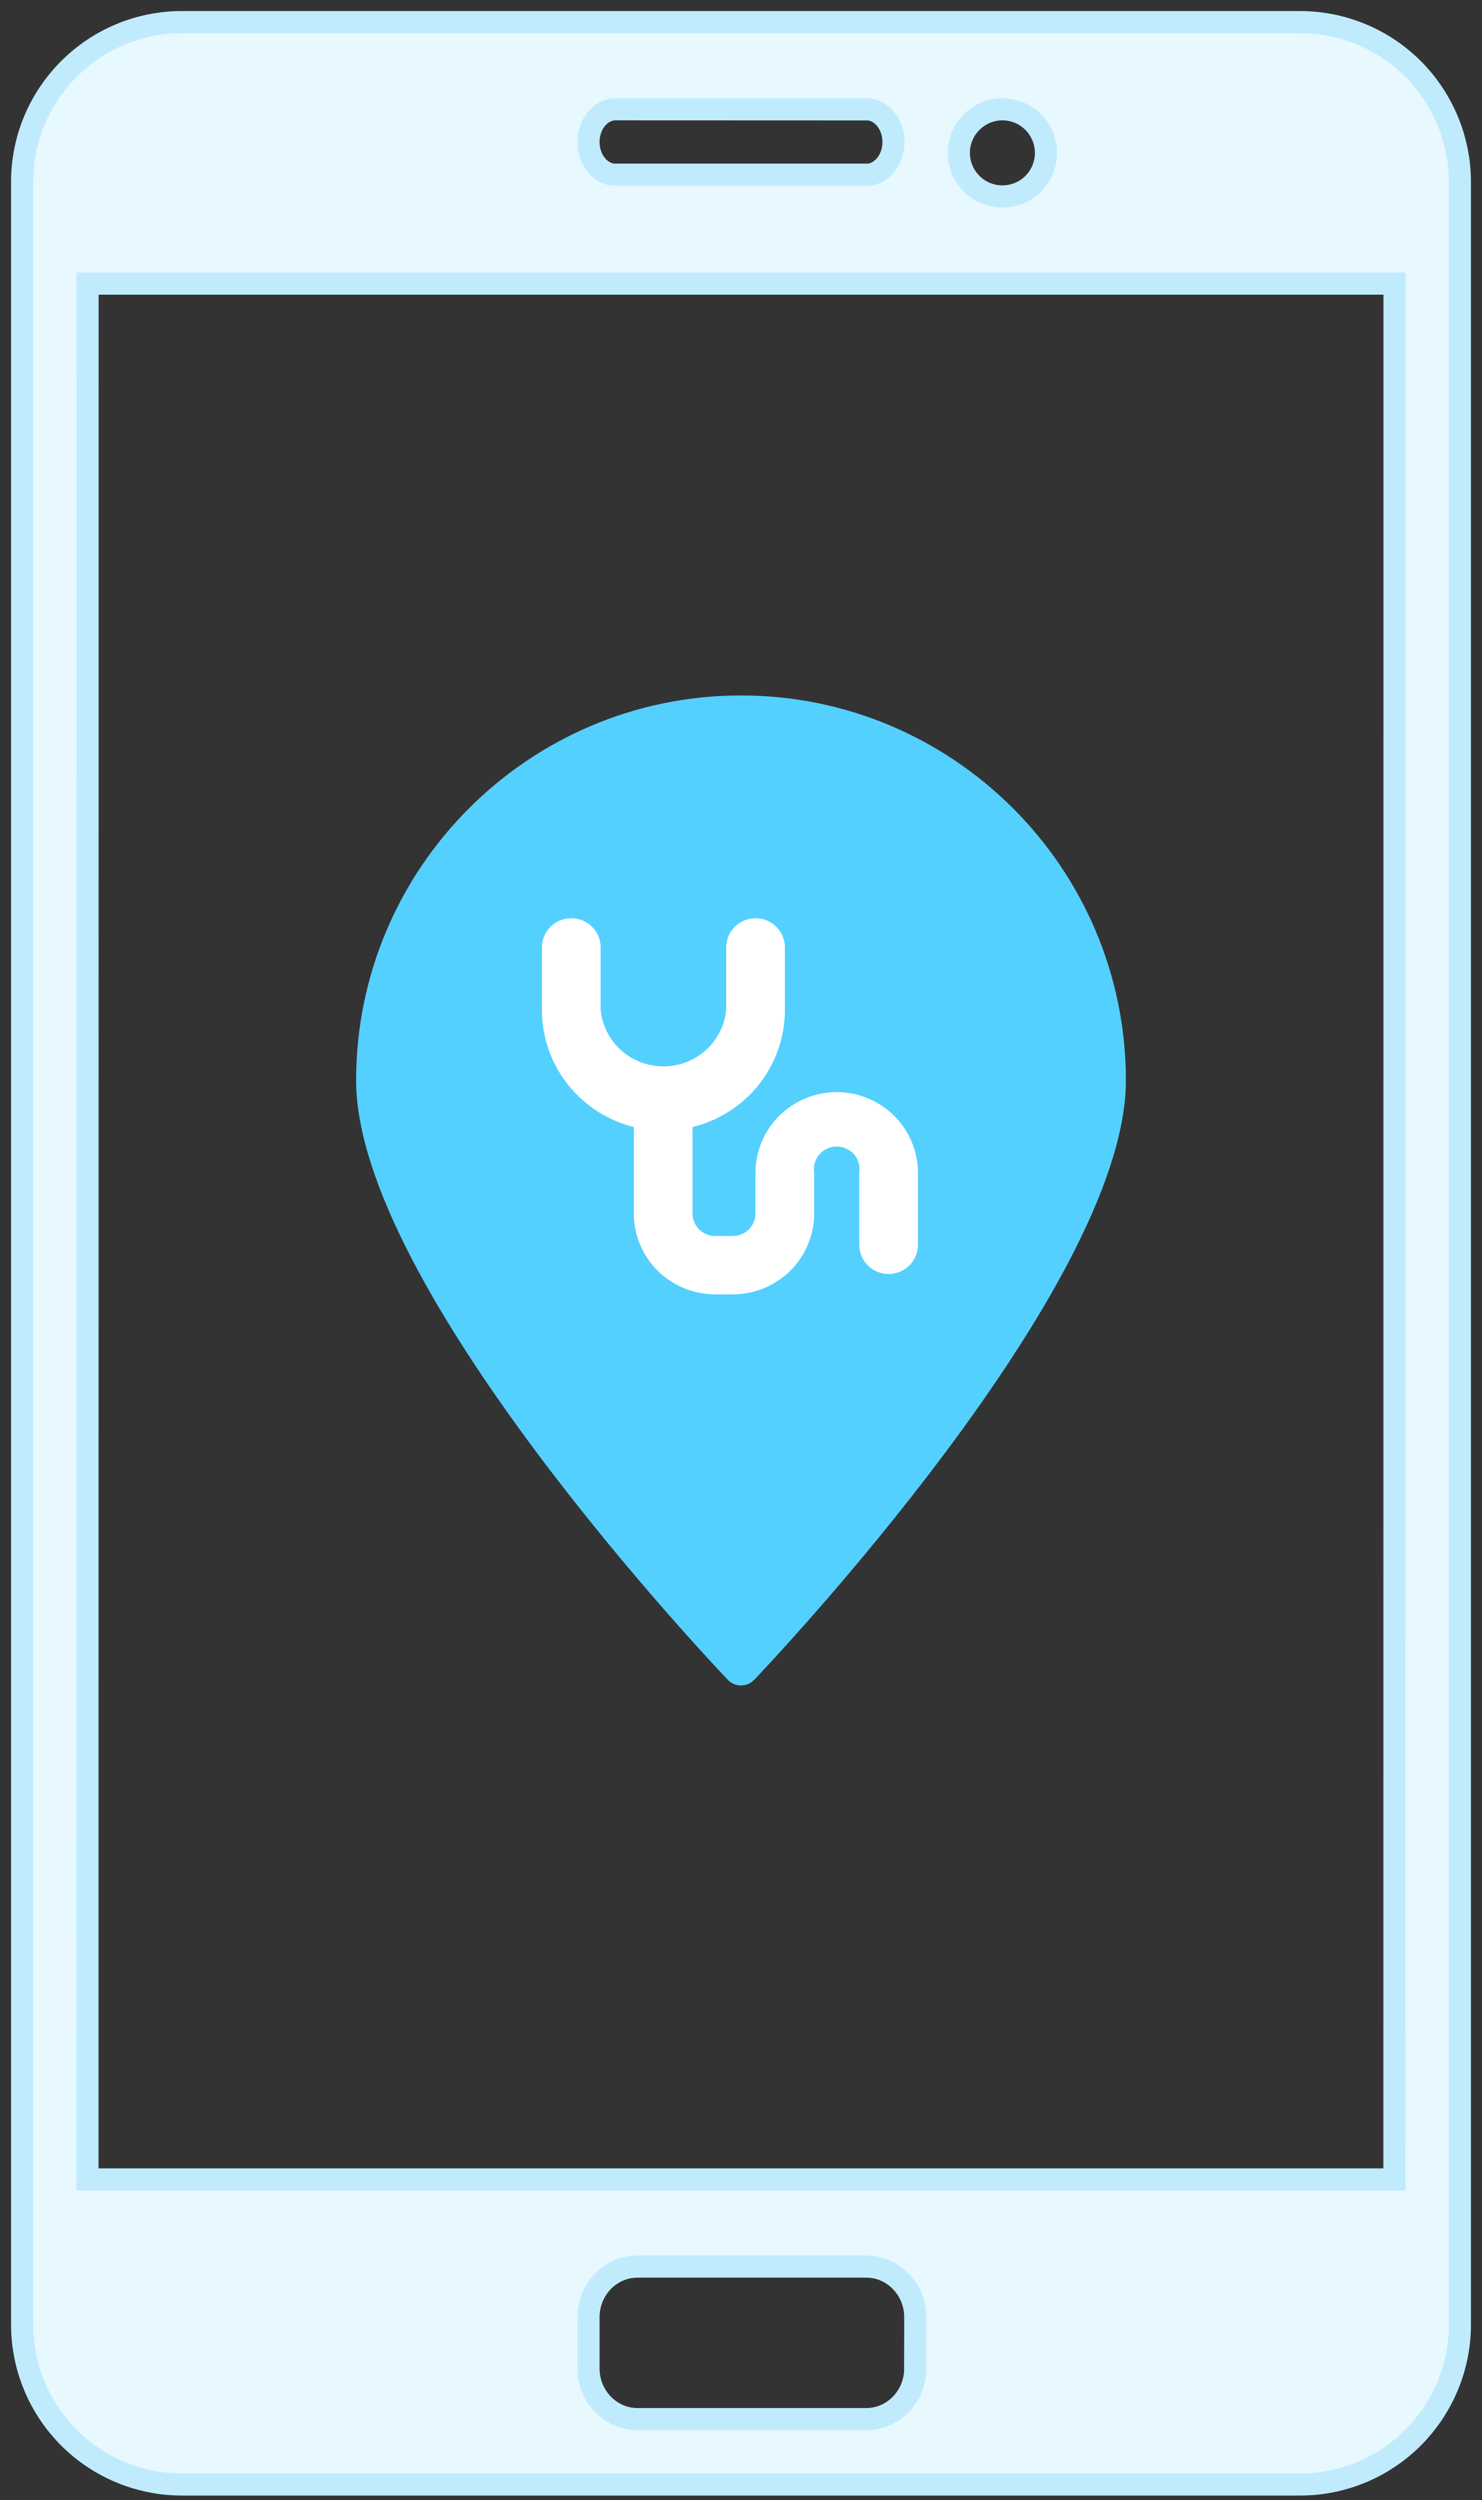<?xml version="1.0" encoding="UTF-8"?>
<svg width="67px" height="113px" viewBox="0 0 67 113" version="1.1" xmlns="http://www.w3.org/2000/svg" xmlns:xlink="http://www.w3.org/1999/xlink">
    <rect x="0" y="0" width="67" height="113" fill="#333333" stroke="none"/>
    <!-- Generator: Sketch 48.2 (47327) - http://www.bohemiancoding.com/sketch -->
    <title>Convenient</title>
    <desc>Created with Sketch.</desc>
    <defs></defs>
    <g id="HCD27" stroke="none" stroke-width="1" fill="none" fill-rule="evenodd" transform="translate(-687, -948)">
        <g id="Convenient" transform="translate(640, 923)">
            <rect id="Rectangle-33" x="0" y="0" width="160" height="160"></rect>
            <path d="M105.775,26 L55.225,26 C51.237,26 48,29.234 48,33.225 L48,130.063 C48,131.98 48.765,133.815 50.116,135.171 C51.471,136.527 53.309,137.288 55.225,137.288 L105.775,137.288 C107.691,137.288 109.529,136.527 110.884,135.171 C112.235,133.814 113,131.98 113,130.063 L113,33.225 C113,31.308 112.235,29.473 110.884,28.117 C109.529,26.761 107.691,26 105.775,26 L105.775,26 Z M92.319,29.939 C93.115,29.939 93.835,30.423 94.138,31.157 C94.442,31.891 94.276,32.739 93.712,33.303 C93.148,33.867 92.3,34.032 91.566,33.729 C90.832,33.426 90.348,32.706 90.348,31.91 C90.348,30.83 91.225,29.949 92.305,29.939 L92.319,29.939 Z M74.725,29.939 L86.292,29.944 C86.917,30.026 87.394,30.659 87.394,31.419 C87.394,32.174 86.917,32.813 86.292,32.894 L74.712,32.894 C74.083,32.813 73.606,32.174 73.606,31.419 C73.606,30.659 74.083,30.026 74.712,29.944 L74.725,29.939 Z M88.374,132.038 L88.379,132.038 C88.379,133.308 87.384,134.333 86.162,134.333 L75.823,134.333 C74.597,134.333 73.606,133.308 73.606,132.038 L73.606,129.73 C73.606,128.465 74.597,127.439 75.823,127.439 L86.162,127.439 C87.384,127.439 88.379,128.465 88.379,129.73 L88.374,132.038 Z M110.041,123.5 L50.955,123.5 L50.959,37.818 L110.045,37.818 L110.041,123.5 Z" id="Page-1" stroke="#C0EBFC" fill="#E8F8FF"></path>
            <g id="Page-1" transform="translate(63, 56)">
                <path d="M24.957,26.117 C24.957,27.222 23.3,27.222 23.3,26.117 C23.3,25.013 24.957,25.013 24.957,26.117" id="Fill-1" fill="#54D0FF"></path>
                <path d="M17.5,0.431 C7.905,0.431 0.1,8.236 0.1,17.831 C0.1,27.207 16.216,44.199 16.902,44.918 C17.057,45.082 17.275,45.175 17.5,45.175 C17.726,45.175 17.944,45.082 18.099,44.918 C18.787,44.199 34.901,27.207 34.901,17.831 C34.901,8.236 27.096,0.431 17.501,0.431 L17.5,0.431 Z" id="Fill-2" fill="#54D0FF"></path>
                <path d="M21.837,18.857 C20.993,18.857 20.183,19.189 19.587,19.78 C18.989,20.371 18.654,21.172 18.654,22.007 L18.654,23.849 C18.654,24.251 18.492,24.635 18.206,24.92 C17.919,25.203 17.53,25.363 17.124,25.363 L16.339,25.363 C15.494,25.363 14.809,24.685 14.809,23.849 L14.809,19.532 C15.977,19.338 17.038,18.74 17.803,17.845 C18.567,16.949 18.986,15.814 18.985,14.642 L18.985,11.818 C18.985,11.367 18.614,11 18.158,11 C17.701,11 17.331,11.367 17.331,11.818 L17.331,14.642 C17.241,15.761 16.587,16.759 15.59,17.295 C14.594,17.83 13.391,17.83 12.394,17.295 C11.398,16.759 10.743,15.761 10.654,14.642 L10.654,11.818 C10.654,11.367 10.283,11 9.827,11 C9.37,11 9,11.367 9,11.818 L9,14.642 C8.998,15.811 9.413,16.944 10.174,17.839 C10.934,18.734 11.99,19.334 13.155,19.532 L13.155,23.849 C13.155,24.685 13.491,25.486 14.087,26.077 C14.684,26.668 15.494,27 16.339,27 L17.145,27 C17.985,26.994 18.79,26.66 19.382,26.07 C19.975,25.479 20.308,24.681 20.308,23.849 L20.308,22.008 C20.257,21.578 20.394,21.148 20.684,20.826 C20.975,20.503 21.39,20.318 21.827,20.318 C22.263,20.318 22.679,20.503 22.97,20.826 C23.26,21.148 23.397,21.578 23.346,22.008 L23.346,25.261 C23.346,25.713 23.717,26.079 24.173,26.079 C24.63,26.079 25,25.713 25,25.261 L25,22.008 C25,21.176 24.667,20.377 24.075,19.787 C23.483,19.197 22.678,18.863 21.837,18.857 L21.837,18.857 Z" stroke="#FFFFFF" fill="#FFFFFF"></path>
            </g>
        </g>
    </g>
</svg>